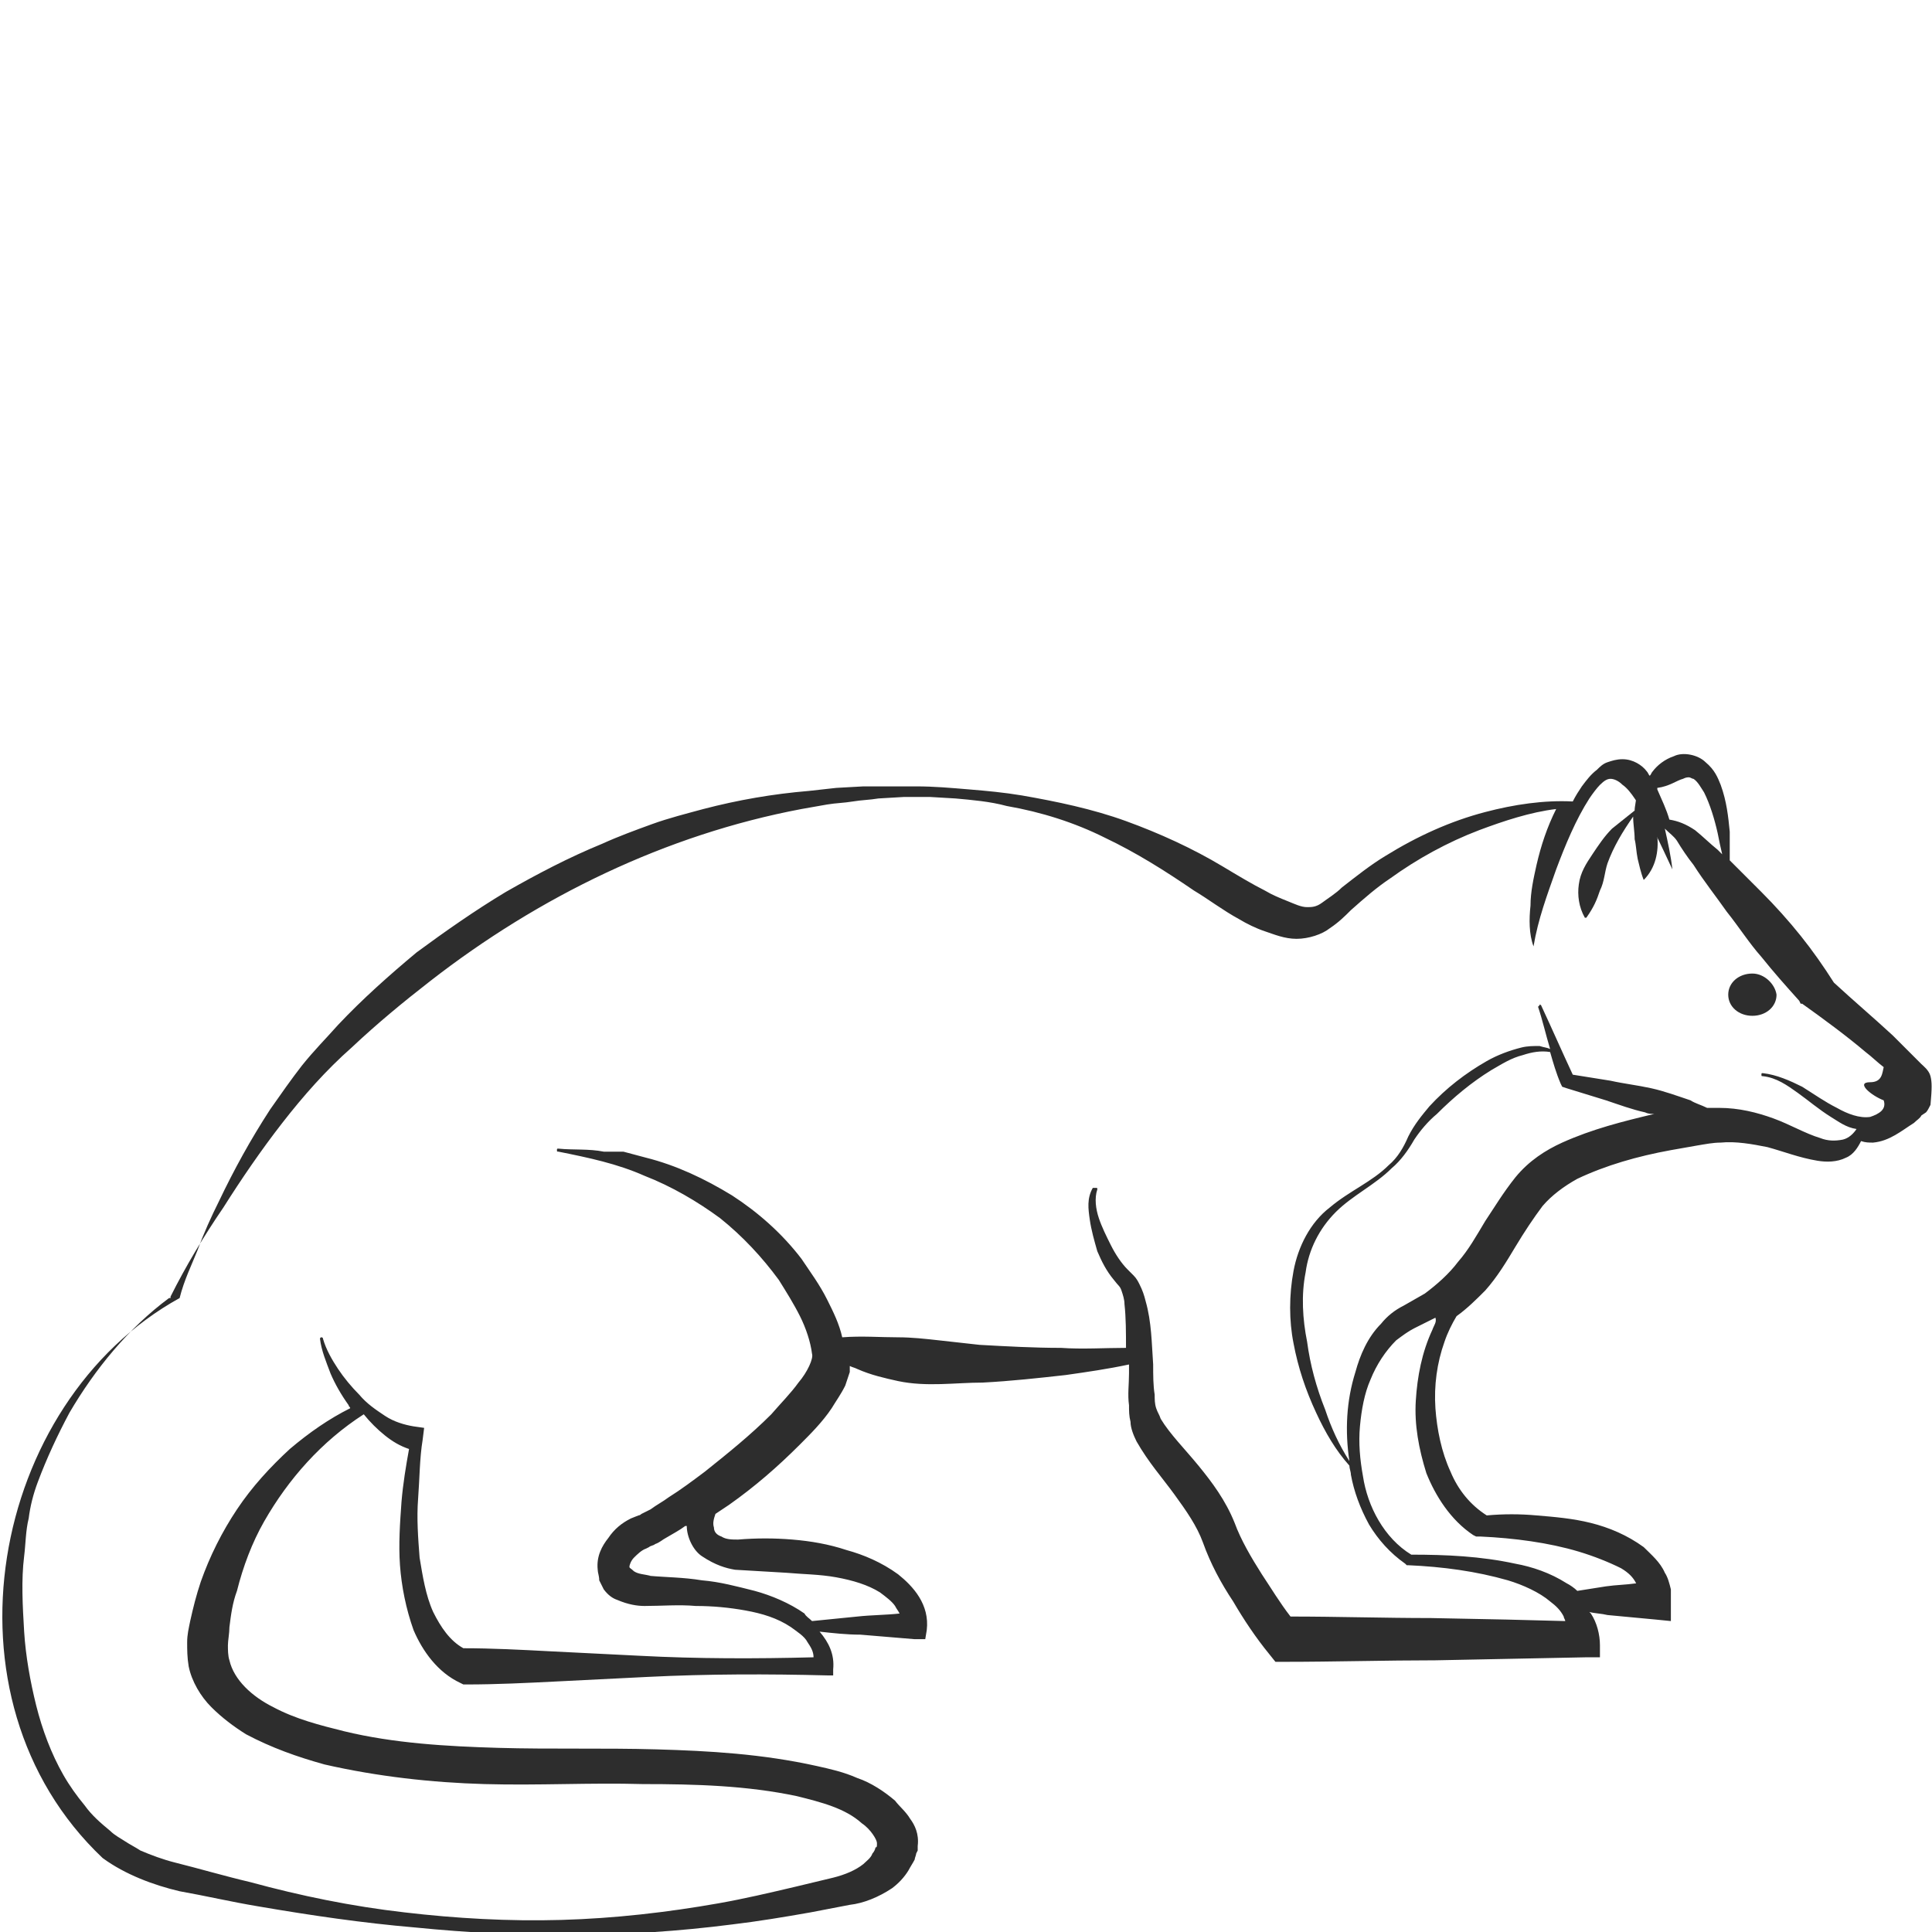 <?xml version="1.0" encoding="utf-8"?>
<!-- Generator: Adobe Illustrator 24.1.2, SVG Export Plug-In . SVG Version: 6.00 Build 0)  -->
<svg version="1.1" id="Layer_1" xmlns="http://www.w3.org/2000/svg" xmlns:xlink="http://www.w3.org/1999/xlink" x="0px" y="0px"
	 viewBox="0 0 128 128" style="enable-background:new 0 0 128 128;" xml:space="preserve">
<style type="text/css">
	.st0{fill:#2D2D2D;}
</style>
<g>
	<path class="st0" d="M127.9,71.3c-0.1-0.4-0.5-0.7-0.6-0.8c-0.6-0.6-1.3-1.3-1.9-1.9c-1.3-1.2-2.6-2.3-3.9-3.5
		c-0.7-1.1-1.4-2.1-2.2-3.1c-0.8-1-1.7-2-2.6-2.9c-0.7-0.7-1.4-1.4-2.1-2.1c0-0.6,0-1.3,0-1.9c-0.1-1-0.2-2-0.6-3.1
		c-0.2-0.5-0.4-1-1-1.5c-0.5-0.5-1.5-0.7-2.1-0.4c-0.6,0.2-1.1,0.6-1.4,1c-0.1,0.1-0.1,0.2-0.2,0.3c-0.1-0.1-0.1-0.2-0.2-0.3
		c-0.3-0.4-0.9-0.8-1.6-0.8c-0.4,0-0.7,0.1-1,0.2c-0.3,0.1-0.5,0.3-0.7,0.5c-0.4,0.3-0.7,0.7-1,1.1c-0.2,0.3-0.4,0.6-0.6,1
		c-1.9-0.1-3.9,0.2-5.8,0.7c-2.3,0.6-4.5,1.6-6.6,2.9c-1,0.6-2,1.4-2.9,2.1c-0.4,0.4-0.9,0.7-1.3,1c-0.4,0.3-0.7,0.3-1,0.3
		c-0.4,0-0.8-0.2-1.3-0.4c-0.5-0.2-1-0.4-1.5-0.7C83,58.6,82,58,81,57.4c-2-1.2-4.2-2.2-6.4-3c-2.2-0.8-4.6-1.3-6.9-1.7
		c-1.2-0.2-2.3-0.3-3.5-0.4c-1.2-0.1-2.3-0.2-3.5-0.2c-1.2,0-2.4,0-3.5,0l-1.8,0.1l-1.8,0.2c-2.4,0.2-4.7,0.6-7,1.2
		c-1.1,0.3-2.3,0.6-3.4,1c-1.1,0.4-2.2,0.8-3.3,1.3c-2.2,0.9-4.3,2-6.4,3.2c-2,1.2-4,2.6-5.9,4c-1.8,1.5-3.6,3.1-5.2,4.8
		c-0.8,0.9-1.6,1.7-2.4,2.7c-0.7,0.9-1.4,1.9-2.1,2.9c-1.3,2-2.4,4-3.4,6.1c-0.5,1-1,2.1-1.4,3.2c-0.4,1-0.9,2-1.2,3.2c0,0,0,0,0,0
		c-12.5,6.9-16.3,26.5-5.1,37.1c1.5,1.1,3.4,1.8,5.1,2.2c1.7,0.3,3.4,0.7,5.2,1c3.5,0.6,6.9,1.1,10.4,1.4c7,0.7,14,0.7,21-0.2
		c1.7-0.2,3.5-0.5,5.2-0.8l2.6-0.5c0.9-0.1,1.9-0.5,2.8-1.1c0.4-0.3,0.8-0.7,1.1-1.2c0.1-0.2,0.3-0.5,0.4-0.7c0-0.1,0.1-0.3,0.1-0.4
		l0.1-0.2l0-0.3c0.1-0.8-0.2-1.4-0.5-1.8c-0.3-0.5-0.7-0.8-1-1.2c-0.7-0.6-1.6-1.2-2.5-1.5c-0.9-0.4-1.8-0.6-2.7-0.8
		c-3.6-0.8-7.1-1-10.6-1.1c-3.5-0.1-7,0-10.5-0.1c-3.4-0.1-6.9-0.3-10.2-1.1c-1.6-0.4-3.2-0.8-4.7-1.6c-1.4-0.7-2.6-1.8-2.9-3.1
		c-0.1-0.3-0.1-0.7-0.1-1c0-0.3,0.1-0.8,0.1-1.2c0.1-0.8,0.2-1.6,0.5-2.4c0.4-1.6,1-3.2,1.8-4.6c1.6-2.8,3.8-5.3,6.6-7.1
		c0.4,0.5,0.9,1,1.4,1.4c0.5,0.4,1,0.7,1.6,0.9c-0.2,1.1-0.4,2.3-0.5,3.5c-0.1,1.4-0.2,2.8-0.1,4.2c0.1,1.4,0.4,2.9,0.9,4.3
		c0.6,1.4,1.6,2.8,3.1,3.5l0.2,0.1l0.2,0c2,0,4-0.1,6-0.2l6-0.3c4-0.2,8-0.2,11.9-0.1l0.4,0l0-0.4c0.1-1-0.3-1.8-0.9-2.5
		c0.9,0.1,1.8,0.2,2.7,0.2c1.2,0.1,2.4,0.2,3.6,0.3l0.7,0l0.1-0.6c0.2-1.7-0.9-2.9-1.9-3.7c-1.1-0.8-2.3-1.3-3.4-1.6
		c-1.2-0.4-2.4-0.6-3.6-0.7c-1.2-0.1-2.4-0.1-3.6,0c-0.4,0-0.8,0-1.1-0.2c-0.3-0.1-0.5-0.3-0.5-0.6c-0.1-0.3,0-0.6,0.1-0.9
		c0.3-0.2,0.6-0.4,0.9-0.6c1.7-1.2,3.2-2.5,4.7-4c0.7-0.7,1.5-1.5,2.1-2.4c0.3-0.5,0.6-0.9,0.9-1.5c0.1-0.3,0.2-0.6,0.3-0.9
		c0-0.1,0-0.3,0-0.4c0.2,0.1,0.3,0.1,0.5,0.2c0.9,0.4,1.8,0.6,2.7,0.8c1.9,0.4,3.8,0.1,5.6,0.1c1.9-0.1,3.7-0.3,5.5-0.5
		c1.4-0.2,2.8-0.4,4.2-0.7c0,0.2,0,0.4,0,0.6c0,0.7-0.1,1.4,0,2.1c0,0.4,0,0.7,0.1,1.1c0,0.4,0.2,0.9,0.4,1.3
		c0.8,1.4,1.7,2.4,2.5,3.5c0.8,1.1,1.5,2.1,1.9,3.2c0.5,1.4,1.2,2.7,2,3.9c0.7,1.2,1.5,2.4,2.4,3.5l0.4,0.5l0.6,0
		c3.3,0,6.7-0.1,10-0.1l5-0.1l5-0.1l0.9,0l0-0.8c0-0.7-0.2-1.5-0.6-2.1c0,0,0,0-0.1-0.1c0.4,0.1,0.8,0.1,1.2,0.2
		c1.1,0.1,2.1,0.2,3.2,0.3l1,0.1l0-1c0-0.4,0-0.8,0-1.1c-0.1-0.4-0.2-0.8-0.4-1.1c-0.3-0.7-0.9-1.2-1.4-1.7
		c-1.1-0.8-2.3-1.3-3.5-1.6c-1.2-0.3-2.4-0.4-3.6-0.5c-1.1-0.1-2.2-0.1-3.3,0c-1.1-0.7-1.9-1.7-2.4-2.9c-0.6-1.3-0.9-2.8-1-4.2
		c-0.1-1.5,0.1-3,0.6-4.4c0.2-0.6,0.5-1.2,0.8-1.7c0.7-0.5,1.3-1.1,1.9-1.7c0.8-0.9,1.4-1.9,2-2.9c0.6-1,1.2-1.9,1.8-2.7
		c0.6-0.7,1.4-1.3,2.3-1.8c1.9-0.9,4-1.5,6.2-1.9l1.7-0.3c0.6-0.1,1.1-0.2,1.6-0.2c1-0.1,2.1,0.1,3.1,0.3c1.1,0.3,2.1,0.7,3.3,0.9
		c0.6,0.1,1.3,0.1,1.9-0.2c0.5-0.2,0.8-0.7,1-1.1c0.3,0.1,0.5,0.1,0.8,0.1c1.1-0.1,1.9-0.8,2.7-1.3c0.2-0.2,0.4-0.3,0.5-0.5l0.3-0.2
		c0.1-0.1,0.2-0.3,0.3-0.5C128,72.1,128,71.7,127.9,71.3z M111.5,51.6c0.2-0.1,0.3-0.1,0.4-0.1c0.1,0,0.2,0.1,0.3,0.1
		c0.3,0.2,0.5,0.6,0.7,0.9c0.4,0.8,0.7,1.8,0.9,2.7c0.1,0.5,0.2,1,0.3,1.4c-0.1-0.1-0.2-0.2-0.3-0.3c-0.5-0.4-1-0.9-1.5-1.3
		c-0.6-0.4-1.1-0.6-1.7-0.7c-0.2-0.7-0.5-1.3-0.8-2c0,0,0,0,0-0.1C110.6,52.1,111.1,51.7,111.5,51.6z M48.7,104L48.7,104l3.4,0.2
		c1.1,0.1,2.2,0.1,3.3,0.3c1.1,0.2,2.1,0.5,2.9,1c0.4,0.3,0.8,0.6,1,0.9c0.1,0.2,0.2,0.3,0.3,0.5c-0.9,0.1-1.9,0.1-2.8,0.2
		c-1,0.1-2,0.2-3,0.3c-0.2-0.2-0.4-0.3-0.5-0.5c-1-0.7-2.2-1.2-3.3-1.5c-1.2-0.3-2.3-0.6-3.5-0.7c-1.2-0.2-2.4-0.2-3.5-0.3l0.1,0
		c-0.4-0.1-0.8-0.1-1.1-0.3c-0.2-0.2-0.3-0.2-0.3-0.3c0-0.1,0.1-0.4,0.3-0.6c0.2-0.2,0.5-0.5,0.8-0.6l0.2-0.1
		c0.1-0.1,0.3-0.1,0.4-0.2c0.3-0.1,0.5-0.3,0.7-0.4c0.5-0.3,0.9-0.5,1.3-0.8c0,0,0,0,0.1,0c0,0.7,0.4,1.6,1,2
		C47.4,103.7,48.1,103.9,48.7,104z M94.9,88.1c-0.7,1.5-1,3.1-1.1,4.7c-0.1,1.6,0.2,3.2,0.7,4.8c0.6,1.5,1.6,3.1,3.1,4.1l0.2,0.1
		l0.3,0c2.2,0.1,4.5,0.4,6.5,1c1,0.3,2,0.7,2.8,1.1c0.5,0.3,0.8,0.6,1,1c-0.7,0.1-1.3,0.1-2,0.2c-0.6,0.1-1.3,0.2-1.9,0.3
		c-0.2-0.2-0.5-0.4-0.7-0.5c-1.1-0.7-2.3-1.1-3.4-1.3c-2.3-0.5-4.6-0.6-6.9-0.6c-1.8-1.1-2.9-3.2-3.2-5.2c-0.2-1.1-0.3-2.2-0.2-3.3
		c0.1-1.1,0.3-2.2,0.7-3.1c0.4-1,1-1.9,1.7-2.6c0.4-0.3,0.8-0.6,1.2-0.8l0.8-0.4l0.6-0.3C95.2,87.6,95,87.8,94.9,88.1z M103.5,75.7
		c-1.1,0.5-2.2,1.2-3.1,2.3c-0.8,1-1.4,2-2,2.9c-0.6,1-1.1,1.9-1.8,2.7c-0.6,0.8-1.4,1.5-2.2,2.1l-0.7,0.4l-0.7,0.4
		c-0.6,0.3-1.1,0.7-1.5,1.2c-0.9,0.9-1.4,2.1-1.7,3.2c-0.6,1.9-0.7,3.9-0.4,5.9c-0.7-1.1-1.2-2.2-1.6-3.4c-0.6-1.5-1-3-1.2-4.5
		c-0.3-1.5-0.4-3.1-0.1-4.6c0.2-1.5,0.9-2.9,2-4c1.1-1.1,2.6-1.8,3.7-2.9c0.6-0.5,1.1-1.2,1.5-1.9c0.4-0.6,0.9-1.2,1.5-1.7
		c1.1-1.1,2.3-2.1,3.6-2.9c0.7-0.4,1.3-0.8,2.1-1c0.6-0.2,1.2-0.3,1.8-0.2c0.2,0.7,0.4,1.4,0.7,2.1l0.1,0.2l0.3,0.1l2.6,0.8
		c0.9,0.3,1.7,0.6,2.6,0.8c0.2,0.1,0.4,0.1,0.6,0.1C107.5,74.3,105.5,74.8,103.5,75.7z M123.9,74c-0.7,0.1-1.5-0.2-2.2-0.6
		c-0.8-0.4-1.5-0.9-2.3-1.4c-0.8-0.4-1.7-0.8-2.6-0.9c-0.1,0-0.1,0-0.1,0.1c0,0.1,0,0.1,0.1,0.1l0,0c0.9,0.1,1.6,0.6,2.3,1.1
		c0.7,0.5,1.4,1.1,2.2,1.6c0.5,0.3,1,0.7,1.7,0.8c-0.2,0.3-0.5,0.6-0.9,0.7c-0.5,0.1-1,0.1-1.5-0.1c-1-0.3-2-0.9-3.1-1.3
		c-1.1-0.4-2.3-0.7-3.6-0.7c-0.3,0-0.5,0-0.8,0c-0.4-0.2-0.8-0.3-1.1-0.5c-0.9-0.3-1.7-0.6-2.6-0.8c-0.9-0.2-1.8-0.3-2.7-0.5
		l-2.5-0.4c-0.7-1.5-1.4-3.1-2.1-4.6c0,0-0.1-0.1-0.1,0c0,0-0.1,0.1-0.1,0.1c0.3,0.9,0.5,1.8,0.8,2.8c-0.2-0.1-0.4-0.1-0.7-0.2
		c-0.4,0-0.8,0-1.2,0.1c-0.8,0.2-1.6,0.5-2.3,0.9c-1.4,0.8-2.7,1.8-3.8,3c-0.5,0.6-1,1.2-1.4,2c-0.3,0.7-0.7,1.4-1.3,1.9
		c-1.1,1.1-2.6,1.7-3.9,2.8c-1.3,1-2.1,2.6-2.4,4.2c-0.3,1.6-0.3,3.3,0,4.8c0.3,1.6,0.8,3.1,1.5,4.6c0.6,1.3,1.3,2.5,2.2,3.5
		c0,0.2,0.1,0.4,0.1,0.6c0.2,1.1,0.6,2.2,1.2,3.3c0.6,1,1.4,1.9,2.4,2.6l0.1,0.1l0.1,0c2.3,0.1,4.5,0.4,6.6,1c1,0.3,2.1,0.8,2.8,1.4
		c0.4,0.3,0.7,0.6,0.9,1c0,0.1,0.1,0.2,0.1,0.3l-3.9-0.1l-5-0.1c-3.1,0-6.2-0.1-9.3-0.1c-0.7-0.9-1.3-1.9-1.9-2.8
		c-0.7-1.1-1.4-2.3-1.8-3.4c-0.6-1.5-1.5-2.7-2.4-3.8c-0.9-1.1-1.9-2.1-2.5-3.1c-0.1-0.3-0.2-0.4-0.3-0.7c-0.1-0.3-0.1-0.6-0.1-0.9
		c-0.1-0.6-0.1-1.3-0.1-2c-0.1-1.4-0.1-2.8-0.5-4.2c-0.1-0.4-0.2-0.7-0.4-1.1c-0.1-0.2-0.2-0.4-0.4-0.6c-0.2-0.2-0.3-0.3-0.4-0.4
		c-0.4-0.4-0.8-1-1.1-1.6c-0.3-0.6-0.6-1.2-0.8-1.8c-0.2-0.6-0.3-1.3-0.1-1.9l0,0c0-0.1,0-0.1-0.1-0.1c-0.1,0-0.1,0-0.2,0
		c-0.4,0.7-0.3,1.4-0.2,2.1c0.1,0.7,0.3,1.4,0.5,2.1c0.3,0.7,0.6,1.3,1.1,1.9c0.3,0.4,0.4,0.4,0.5,0.7c0.1,0.3,0.2,0.6,0.2,0.9
		c0.1,0.9,0.1,1.9,0.1,2.9c-1.4,0-2.9,0.1-4.3,0c-1.8,0-3.6-0.1-5.4-0.2c-0.9-0.1-1.8-0.2-2.7-0.3c-0.9-0.1-1.8-0.2-2.7-0.2
		c-1.2,0-2.4-0.1-3.7,0c-0.2-0.9-0.6-1.7-1-2.5c-0.5-1-1.1-1.8-1.7-2.7c-1.3-1.7-2.9-3.1-4.6-4.2c-1.8-1.1-3.7-2-5.7-2.5l-1.5-0.4
		L40,76.3c-1-0.2-2-0.1-3-0.2c-0.1,0-0.1,0-0.1,0.1c0,0.1,0,0.1,0.1,0.1l0,0c2,0.4,3.9,0.8,5.7,1.6c1.8,0.7,3.5,1.7,5,2.8
		c1.5,1.2,2.8,2.6,3.9,4.1c0.5,0.8,1,1.6,1.4,2.4c0.4,0.8,0.7,1.7,0.8,2.5c0.1,0.3-0.3,1.2-0.9,1.9c-0.5,0.7-1.2,1.4-1.8,2.1
		c-1.4,1.4-2.9,2.6-4.4,3.8c-0.8,0.6-1.6,1.2-2.4,1.7c-0.4,0.3-0.8,0.5-1.2,0.8c-0.2,0.1-0.4,0.2-0.6,0.3c-0.1,0.1-0.2,0.1-0.2,0.1
		l-0.5,0.2c-0.6,0.3-1.1,0.7-1.5,1.3c-0.4,0.5-0.8,1.2-0.7,2.1c0,0.2,0.1,0.4,0.1,0.7c0.1,0.2,0.2,0.4,0.3,0.6
		c0.3,0.4,0.6,0.6,0.9,0.7c0.7,0.3,1.3,0.4,1.8,0.4l0,0l0,0c1.1,0,2.3-0.1,3.4,0c1.1,0,2.2,0.1,3.3,0.3c1.1,0.2,2.1,0.5,3,1.1
		c0.4,0.3,0.9,0.6,1.1,1c0.2,0.3,0.4,0.6,0.4,1c-3.8,0.1-7.7,0.1-11.5-0.1l-6-0.3c-1.9-0.1-3.8-0.2-5.7-0.2c-0.9-0.5-1.5-1.4-2-2.4
		c-0.5-1.1-0.7-2.4-0.9-3.6c-0.1-1.3-0.2-2.6-0.1-3.9c0.1-1.3,0.1-2.7,0.3-3.9l0.1-0.8l-0.7-0.1c-0.6-0.1-1.3-0.3-1.9-0.7
		c-0.6-0.4-1.2-0.8-1.7-1.4c-0.5-0.5-1-1.1-1.4-1.7c-0.4-0.6-0.8-1.3-1-2l0,0c0-0.1-0.1-0.1-0.1-0.1c-0.1,0-0.1,0.1-0.1,0.1
		c0.1,0.8,0.4,1.5,0.7,2.3c0.3,0.7,0.7,1.4,1.2,2.1c0,0.1,0.1,0.1,0.1,0.2c-1.4,0.7-2.7,1.6-4,2.7c-1.3,1.2-2.5,2.5-3.5,4
		c-1,1.5-1.8,3.1-2.4,4.8c-0.3,0.9-0.5,1.7-0.7,2.6c-0.1,0.5-0.2,0.9-0.2,1.4c0,0.5,0,1,0.1,1.6c0.2,1,0.8,2,1.5,2.7
		c0.7,0.7,1.5,1.3,2.3,1.8c1.7,0.9,3.4,1.5,5.2,2c3.5,0.8,7.1,1.2,10.6,1.3c3.6,0.1,7-0.1,10.5,0c3.5,0,6.9,0.1,10.2,0.8
		c1.6,0.4,3.2,0.8,4.3,1.8c0.6,0.4,1,1.1,1,1.3c0,0,0,0,0,0l0,0.1c0,0.1,0,0.2-0.1,0.2c0,0.1-0.1,0.3-0.2,0.4
		c-0.1,0.3-0.4,0.5-0.6,0.7c-0.5,0.4-1.2,0.7-2,0.9l-2.5,0.6c-1.7,0.4-3.4,0.8-5.1,1.1c-3.4,0.6-6.9,1-10.4,1.1
		c-3.5,0.1-7-0.1-10.4-0.5c-3.5-0.4-6.9-1.1-10.2-2c-1.7-0.4-3.4-0.9-5-1.3c-0.8-0.2-1.6-0.5-2.3-0.8c-0.3-0.2-0.7-0.4-1-0.6
		c-0.3-0.2-0.7-0.4-1-0.7c-0.6-0.5-1.2-1-1.7-1.7c-0.5-0.6-1-1.3-1.4-2c-0.8-1.4-1.4-3-1.8-4.6c-0.4-1.6-0.7-3.3-0.8-4.9
		c-0.1-1.7-0.2-3.4,0-5c0.1-0.8,0.1-1.7,0.3-2.5c0.1-0.8,0.3-1.6,0.6-2.4c0.6-1.6,1.3-3.1,2.1-4.6c1.7-2.9,3.9-5.6,6.6-7.6
		c0,0,0,0,0,0c0.1,0,0.1,0,0.1,0l0-0.1c1-2,2.2-4,3.5-5.9c1.2-1.9,2.5-3.8,3.9-5.6c1.4-1.8,2.9-3.5,4.6-5c1.7-1.6,3.4-3,5.2-4.4
		c7.2-5.6,15.6-9.7,24.6-11.4l1.7-0.3c0.6-0.1,1.1-0.1,1.7-0.2c0.6-0.1,1.1-0.1,1.7-0.2l1.7-0.1c0.6,0,1.2,0,1.7,0l1.7,0.1
		c1.1,0.1,2.3,0.2,3.4,0.5c2.3,0.4,4.5,1.1,6.5,2.1c2.1,1,4,2.2,5.9,3.5c1,0.6,1.9,1.3,3,1.9c0.5,0.3,1.1,0.6,1.7,0.8
		c0.6,0.2,1.3,0.5,2.1,0.5c0.8,0,1.7-0.3,2.2-0.7c0.6-0.4,1-0.8,1.4-1.2c0.9-0.8,1.7-1.5,2.6-2.1c1.8-1.3,3.8-2.4,5.9-3.2
		c1.6-0.6,3.4-1.2,5.1-1.4c-0.6,1.2-1,2.4-1.3,3.7c-0.2,0.9-0.4,1.8-0.4,2.7c-0.1,0.9-0.1,1.9,0.2,2.7c0.3-1.8,0.9-3.4,1.5-5.1
		c0.6-1.6,1.3-3.3,2.2-4.7c0.2-0.3,0.5-0.7,0.7-0.9c0.3-0.3,0.5-0.4,0.7-0.4c0.2,0,0.5,0.1,0.8,0.4c0.3,0.2,0.6,0.6,0.8,0.9
		c1,1.4,1.7,3,2.5,4.7c-0.1-0.9-0.3-1.8-0.5-2.7c0.3,0.3,0.6,0.5,0.8,0.8c0.3,0.5,0.7,1.1,1.1,1.6c0.7,1.1,1.5,2.1,2.2,3.1
		c0.8,1,1.5,2.1,2.3,3c0.8,1,1.6,1.9,2.5,2.9l0.1,0.2l0.1,0c1.4,1,2.9,2.1,4.2,3.2c0.4,0.3,0.8,0.7,1.2,1c-0.1,0.4-0.1,1-0.9,1
		c-1,0,0.1,0.9,0.9,1.2C125,73.5,124.5,73.8,123.9,74z"/>
	<path class="st0" d="M116.1,64.5c-0.9,0-1.6,0.6-1.6,1.4c0,0.8,0.7,1.4,1.6,1.4c0.9,0,1.6-0.6,1.6-1.4
		C117.6,65.2,116.9,64.5,116.1,64.5z"/>
	<path class="st0" d="M109.5,53.9c-0.3-0.4-0.6-0.9-1.1-1.1c0,0.3-0.1,0.6-0.1,0.9c-0.5,0.4-1,0.8-1.5,1.2c-0.5,0.5-0.9,1.1-1.3,1.7
		c-0.4,0.6-0.8,1.2-0.9,2c-0.1,0.7,0,1.5,0.4,2.2c0,0,0,0,0,0c0,0,0.1,0,0.1,0l0,0c0.5-0.7,0.7-1.2,0.9-1.8c0.3-0.6,0.3-1.2,0.5-1.8
		c0.4-1.1,1-2.1,1.7-3.1c0,0.5,0.1,1,0.1,1.5c0.1,0.4,0.1,0.8,0.2,1.3c0.1,0.4,0.2,0.9,0.4,1.4c0.8-0.8,1-1.9,0.9-2.9
		C109.9,54.8,109.7,54.3,109.5,53.9z"/>
</g>
</svg>
